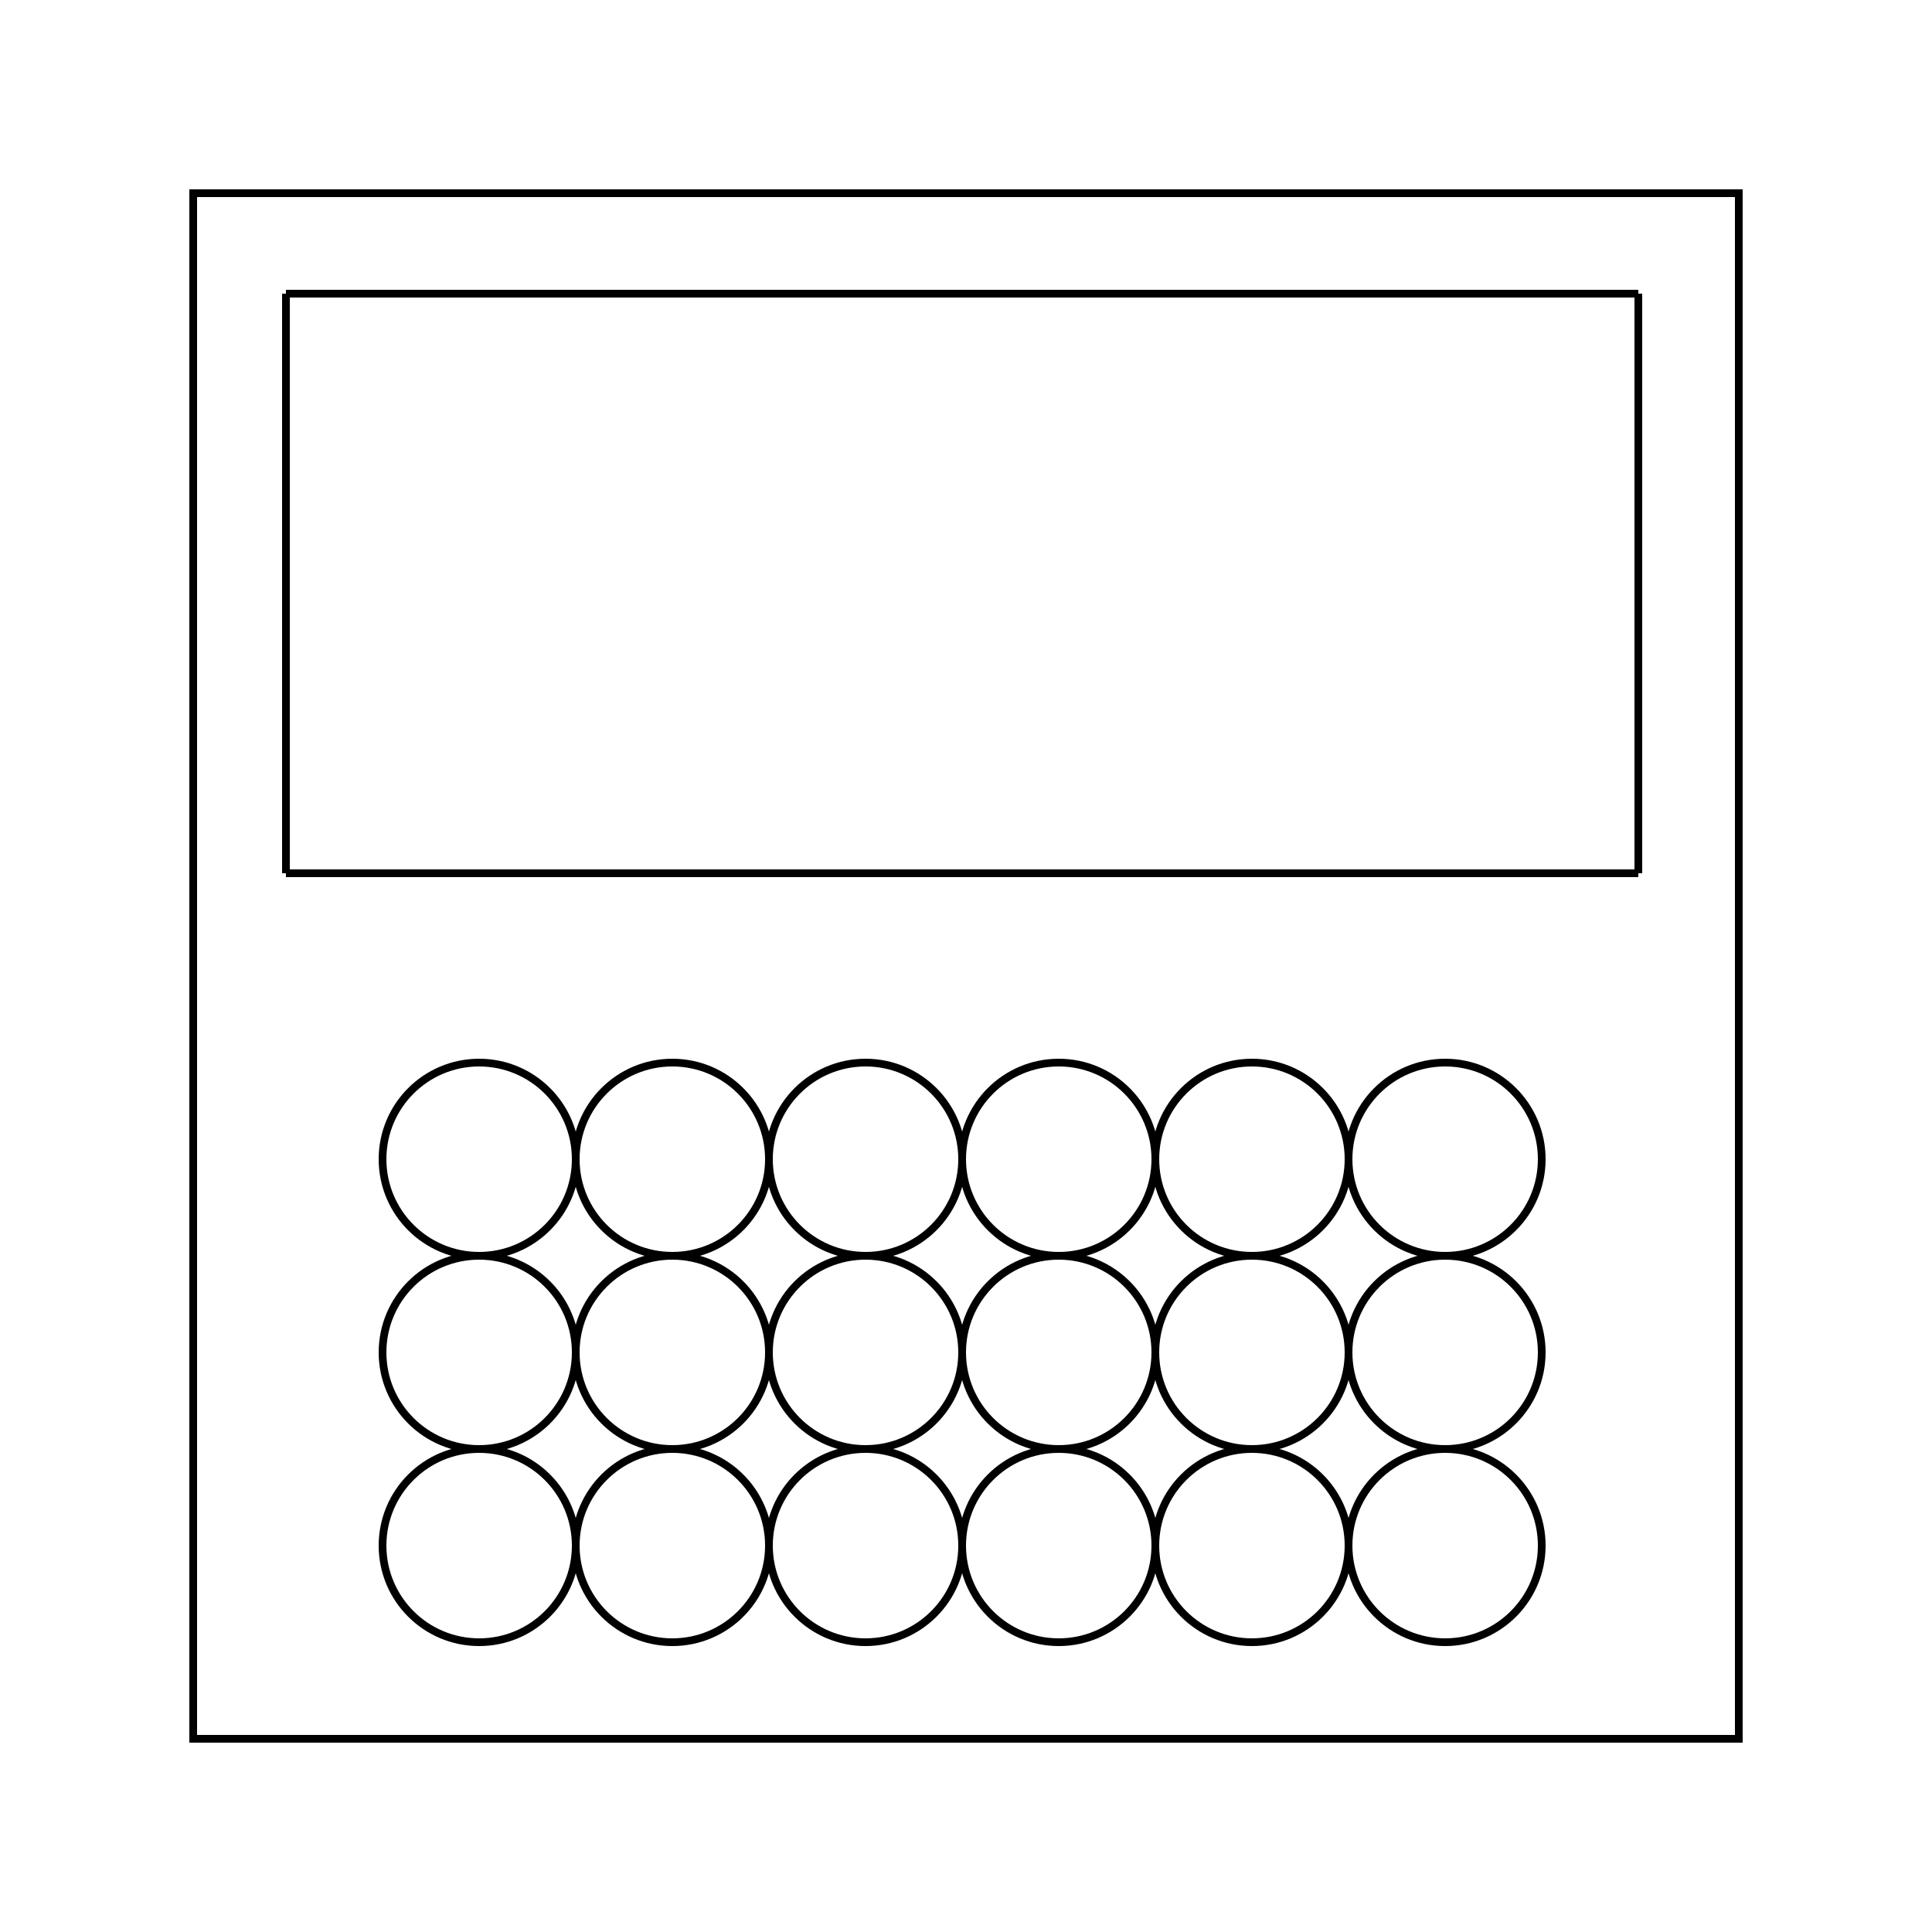 <svg width="250" height="250" viewbox = "0 0 250 250"  xmlns="http://www.w3.org/2000/svg">

<!--
<json>
{
    "svgwidth": 250,
    "svgheight": 250,
    "unit": 100,
    "x0": 684,
    "y0": 419,
    "x0rel": 0,
    "y0rel": 0,
    "glyph": "0333,0331,0337,0200,0336,0336,0336,0330,0336,0332,0332,0332,0341,0330,0330,0341,0330,0330,0341,0332,0332,0341,0332,0332,0341,0332,0332,0341,0332,0332,0341,0332,0332,0341,0331,0331,0341,0331,0331,0341,0333,0333,0341,0333,0333,0341,0333,0333,0341,0333,0333,0341,0330,0330,0341,0332,0332,0341,0332,0332,0341,0332,0332,0341,0330,0330,0330,0330,0330,0334,0337,0337,0201,0335,0201,0336,0201,0335,0337,0201,0201,0201,0336,0201,0335,0201,0201,0201,0335,0201,0201,0201,0201,0201,",
    "table": [
        "0220:0321,0306,0342,0314,0336,0330,0330,0335,0342,0334,0334,0342,0335,0330,0337,0331,",
        "0221:0333,0331,0337,0200,0336,0330,0335,0335,0220,0335,0220,0335,0220,0335,0220,0335,0304,0313,0333,0331,0337,",
        "0222:0221,0333,0333,0331,0331,0337,0337,0321,0200,0320,0336,0330,0332,0336,",
        "0223:0336,0336,0306,0350,0335,0362,0203,0334,0203,0203,0203,0203,0203,0334,0334,0334,0203,0334,0334,0334,0203,0203,0203,0203,0203,0334,0203,0354,0331,0334,0334,0304,0332,0342,0332,0332,0332,0342,0333,0333,0333,0333,0306,0333,0304,0334,0337,0337,0336,0333,0337,",
        "0224:0322,0223,0323,0223,0324,0223,0325,0223,0326,0223,0327,0223,0332,0332,0332,0320,",
        "0225:0336,0321,0306,0350,0335,0336,0362,0306,0203,0335,0336,0203,0335,0337,0203,0334,0336,0203,0334,0350,0334,0335,0337,0203,0335,0335,0336,0203,0335,0335,0337,0203,0334,0334,0336,0203,0334,0334,0337,0203,0335,0335,0336,0203,0306,0337,0335,0203,0334,0336,0203,0334,0337,0203,0335,0336,0203,0335,0337,0203,0334,0336,0203,0364,0304,0334,0337,0320,0330,0334,0320,0337,0337,0337,0342,0320,0321,0342,0336,0336,0336,0332,0337,0337,0337,0342,0335,0336,0320,0332,0332,",
        "0226:0320,0336,0350,0310,0362,0203,0335,0335,0203,0335,0335,0335,0337,0203,0363,0324,0334,0334,0334,0336,0362,0203,0334,0337,0203,0334,0334,0334,0336,0203,0334,0337,0203,0363,0335,0336,0331,0320,0335,0335,0335,0337,0362,0203,0335,0335,0335,0336,0203,0335,0335,0203,0363,0331,0335,0335,0313,0337,0304,",
        "0227:0337,0321,0335,0306,0362,0203,0334,0334,0203,0334,0334,0203,0354,0334,0334,0334,0320,0336,0330,0336,0330,0336,0331,0333,0362,0203,0335,0335,0203,0335,0335,0203,0354,0332,0335,0335,0331,0331,0331,0331,0331,0332,0337,0337,0335,0304,0334,0336,0330,0337,0331,0225,0336,0330,0337,",
        "0230:0321,0335,0306,0334,0337,0362,0203,0335,0335,0203,0335,0203,0335,0335,0203,0354,0335,0320,0336,0330,0336,0336,0330,0333,0362,0203,0335,0335,0203,0335,0335,0203,0354,0335,0335,0330,0332,0330,0337,0337,0337,0331,0335,0304,0334,0331,0336,0336,0331,0337,0225,0330,0330,0336,0330,0337,",
        "0231:0321,0362,0203,0203,0335,0336,0203,0335,0337,0203,0203,0335,0336,0203,0354,0335,0320,0336,0333,0336,0332,0335,0335,0337,0337,0370,0362,0203,0334,0306,0350,0334,0336,0203,0336,0203,0334,0334,0337,0203,0336,0336,0203,0371,0336,0335,0335,0336,0332,0337,0337,0337,",
        "0232:0321,0331,0337,0201,0336,0336,0336,0366,0333,0333,0333,0333,0367,0335,0335,0337,0337,0337,0201,0336,0336,0336,0366,0333,0333,0333,0333,0367,0335,0335,0330,0330,0330,0330,0330,0330,0330,0330,0335,0335,0366,0332,0332,0332,0332,0367,0335,0335,0332,0332,0337,0336,0330,0337,0323,0322,0306,0350,0334,0337,0337,0362,0360,0335,0335,0361,0363,0334,0304,0336,0331,0336,0332,0331,0337,0336,0336,0330,0337,0337,0320,",
        "0233:0341,0210,0210,0210,0210,0321,0341,0320,0211,0211,0211,0211,0333,0335,0335,0336,0336,0332,0343,0335,0335,0332,0332,0332,0332,0332,0337,0337,",
        "0234:0306,0350,0335,0304,0336,0336,0341,0330,0337,0337,0337,0342,0336,0336,0336,0330,0306,0334,0331,0331,0341,0330,0337,0337,0337,0342,0336,0336,0336,0330,0321,0340,0335,0320,0331,0331,0337,0337,0304,0306,0350,0334,0304,",
        "0235:0220,0331,0332,0336,0330,0330,0331,0336,0333,0330,0337,0226,0226,0226,0336,0330,0333,0337,0332,0332,0337,0233,",
        "0236:0335,0331,0337,0321,0305,0362,0203,0335,0335,0203,0335,0335,0203,0335,0335,0203,0335,0335,0203,0354,0335,0350,0335,0311,0336,0362,0203,0335,0335,0203,0335,0335,0203,0335,0335,0203,0335,0335,0203,0354,0335,0335,0335,0337,0313,0336,0330,0304,0334,0320,",
        "0237:0330,0306,0335,0335,0321,0362,0203,0335,0203,0335,0203,0335,0203,0335,0203,0335,0203,0335,0354,0330,0335,0335,0350,0335,0312,0337,0362,0203,0334,0334,0334,0334,0203,0334,0334,0334,0334,0203,0354,0334,0336,0331,0334,0337,0362,0203,0334,0334,0334,0334,0203,0334,0334,0334,0334,0203,0354,0334,0336,0331,0334,0334,0330,0304,0313,0320,",
        "0240:0331,0321,0334,0336,0362,0203,0335,0337,0203,0203,0334,0336,0203,0335,0350,0310,0335,0337,0203,0203,0335,0335,0203,0203,0335,0335,0335,0336,0203,0313,0304,0334,0203,0203,0203,0203,0335,0203,0354,0335,0337,0330,0320,",
        "0241:0306,0362,0203,0335,0335,0203,0335,0335,0203,0363,0335,0335,0304,",
        "0242:0241,0333,0336,0333,0337,0241,0336,0333,0337,0333,0241,0333,0336,0333,0337,",
        "0243:0313,0304,0320,0350,0310,0335,0337,0362,0203,0335,0336,0203,0335,0335,0335,0337,0203,0335,0336,0203,0363,0335,0335,0324,0362,0203,0335,0335,0203,0335,0335,0335,0337,0203,0363,0335,0336,0331,0335,0335,0335,0337,0362,0203,0335,0335,0335,0336,0203,0335,0335,0203,0363,0320,0331,0335,0335,0304,0313,",
        "0244:0243,0243,0243,0243,",
        "0245:0321,0337,0201,0320,0336,0334,0336,0336,0306,0336,0362,0203,0335,0335,0337,0203,0335,0335,0203,0335,0335,0336,0203,0363,0304,0335,0337,0337,0337,0337,0331,0336,",
        "0246:0320,0335,0306,0350,0334,0330,0321,0337,0366,0336,0331,0335,0335,0330,0337,0336,0336,0336,0336,0336,0330,0337,0337,0337,0337,0337,0367,0336,0336,0336,0336,0336,0331,0335,0337,0320,0337,0362,0203,0334,0334,0334,0334,0203,0334,0334,0334,0334,0203,0363,0335,0337,0337,0330,0335,0335,0304,",
        "0247:0341,0333,0336,0332,0341,",
        "0250:0333,0331,0337,0200,0336,0336,0336,0330,0336,0332,0332,0332,0341,0330,0330,0341,0330,0330,0341,0332,0332,0341,0332,0332,0341,0332,0332,0341,0332,0332,0341,0332,0332,0341,0331,0331,0341,0331,0331,0341,0333,0333,0341,0333,0333,0341,0333,0333,0341,0333,0333,0341,0330,0330,0341,0332,0332,0341,0332,0332,0341,0332,0332,0341,0330,0330,0330,0330,0330,0334,0337,0337,0201,0335,0201,0336,0201,0335,0337,0201,0201,0201,0336,0201,0335,0201,0201,0201,0335,0201,0201,0201,0201,0201,",
        "01220:0333,0200,0336,0332,0220,0306,0350,0334,0304,0333,0333,0333,0336,0332,0336,0332,0337,0337,0337,0337,0210,",
        "01221:0333,0200,",
        "01222:0333,0200,",
        "01223:0333,0200,",
        "01224:0333,0200,",
        "01225:0333,0200,",
        "01226:0333,0200,",
        "01227:0333,0200,",
        "01230:0333,0200,",
        "01231:0333,0200,",
        "01232:0333,0200,",
        "01233:0333,0200,",
        "01234:0333,0200,",
        "01235:0333,0200,",
        "01236:0333,0200,",
        "01237:0333,0200,",
        "01240:0333,0200,",
        "01241:0333,0200,",
        "01242:0333,0200,",
        "01243:0333,0200,",
        "01244:0333,0200,",
        "01245:0333,0200,",
        "01246:0333,0200,",
        "01247:0333,0200,"
    ],
    "imgurl": "",
    "imgx": 0,
    "imgy": 0,
    "imgw": 500,
    "angle": 0,
    "styleJSON": {
        "color0": "black",
        "fill0": "black",
        "line0": 1,
        "color1": "black",
        "fill1": "black",
        "line1": 3,
        "color2": "red",
        "fill2": "red",
        "line2": 1,
        "color3": "#FF7900",
        "fill3": "#FF7900",
        "line3": 1,
        "color4": "yellow",
        "fill4": "yellow",
        "line4": 1,
        "color5": "green",
        "fill5": "green",
        "line5": 1,
        "color6": "blue",
        "fill6": "blue",
        "line6": 1,
        "color7": "purple",
        "fill7": "purple",
        "line7": 1
    }
}
</json>
-->
	<path d = "M225 225 L225 25 L25 25 L25 225 L225 225 Z" stroke = "black" stroke-width = "1" fill = "none" />    <circle cx="187" cy = "200" r = "12.5" stroke = "black" stroke-width = "1" fill = "none" />
    <circle cx="187" cy = "175" r = "12.5" stroke = "black" stroke-width = "1" fill = "none" />
    <circle cx="187" cy = "150" r = "12.5" stroke = "black" stroke-width = "1" fill = "none" />
    <circle cx="162" cy = "150" r = "12.5" stroke = "black" stroke-width = "1" fill = "none" />
    <circle cx="137" cy = "150" r = "12.5" stroke = "black" stroke-width = "1" fill = "none" />
    <circle cx="112" cy = "150" r = "12.5" stroke = "black" stroke-width = "1" fill = "none" />
    <circle cx="87" cy = "150" r = "12.5" stroke = "black" stroke-width = "1" fill = "none" />
    <circle cx="62" cy = "150" r = "12.5" stroke = "black" stroke-width = "1" fill = "none" />
    <circle cx="62" cy = "175" r = "12.5" stroke = "black" stroke-width = "1" fill = "none" />
    <circle cx="62" cy = "200" r = "12.5" stroke = "black" stroke-width = "1" fill = "none" />
    <circle cx="87" cy = "200" r = "12.5" stroke = "black" stroke-width = "1" fill = "none" />
    <circle cx="112" cy = "200" r = "12.5" stroke = "black" stroke-width = "1" fill = "none" />
    <circle cx="137" cy = "200" r = "12.5" stroke = "black" stroke-width = "1" fill = "none" />
    <circle cx="162" cy = "200" r = "12.5" stroke = "black" stroke-width = "1" fill = "none" />
    <circle cx="162" cy = "175" r = "12.5" stroke = "black" stroke-width = "1" fill = "none" />
    <circle cx="137" cy = "175" r = "12.5" stroke = "black" stroke-width = "1" fill = "none" />
    <circle cx="112" cy = "175" r = "12.5" stroke = "black" stroke-width = "1" fill = "none" />
    <circle cx="87" cy = "175" r = "12.5" stroke = "black" stroke-width = "1" fill = "none" />
    <line x1="87" y1="113" x2="37" y2="113" style="stroke:black;stroke-width:1" />
    <line x1="37" y1="113" x2="37" y2="63" style="stroke:black;stroke-width:1" />
    <line x1="37" y1="63" x2="37" y2="38" style="stroke:black;stroke-width:1" />
    <line x1="37" y1="38" x2="87" y2="38" style="stroke:black;stroke-width:1" />
    <line x1="87" y1="38" x2="137" y2="38" style="stroke:black;stroke-width:1" />
    <line x1="137" y1="38" x2="187" y2="38" style="stroke:black;stroke-width:1" />
    <line x1="187" y1="38" x2="212" y2="38" style="stroke:black;stroke-width:1" />
    <line x1="212" y1="38" x2="212" y2="63" style="stroke:black;stroke-width:1" />
    <line x1="212" y1="63" x2="212" y2="88" style="stroke:black;stroke-width:1" />
    <line x1="212" y1="88" x2="212" y2="113" style="stroke:black;stroke-width:1" />
    <line x1="212" y1="113" x2="187" y2="113" style="stroke:black;stroke-width:1" />
    <line x1="187" y1="113" x2="162" y2="113" style="stroke:black;stroke-width:1" />
    <line x1="162" y1="113" x2="137" y2="113" style="stroke:black;stroke-width:1" />
    <line x1="137" y1="113" x2="112" y2="113" style="stroke:black;stroke-width:1" />
    <line x1="112" y1="113" x2="87" y2="113" style="stroke:black;stroke-width:1" />
</svg>